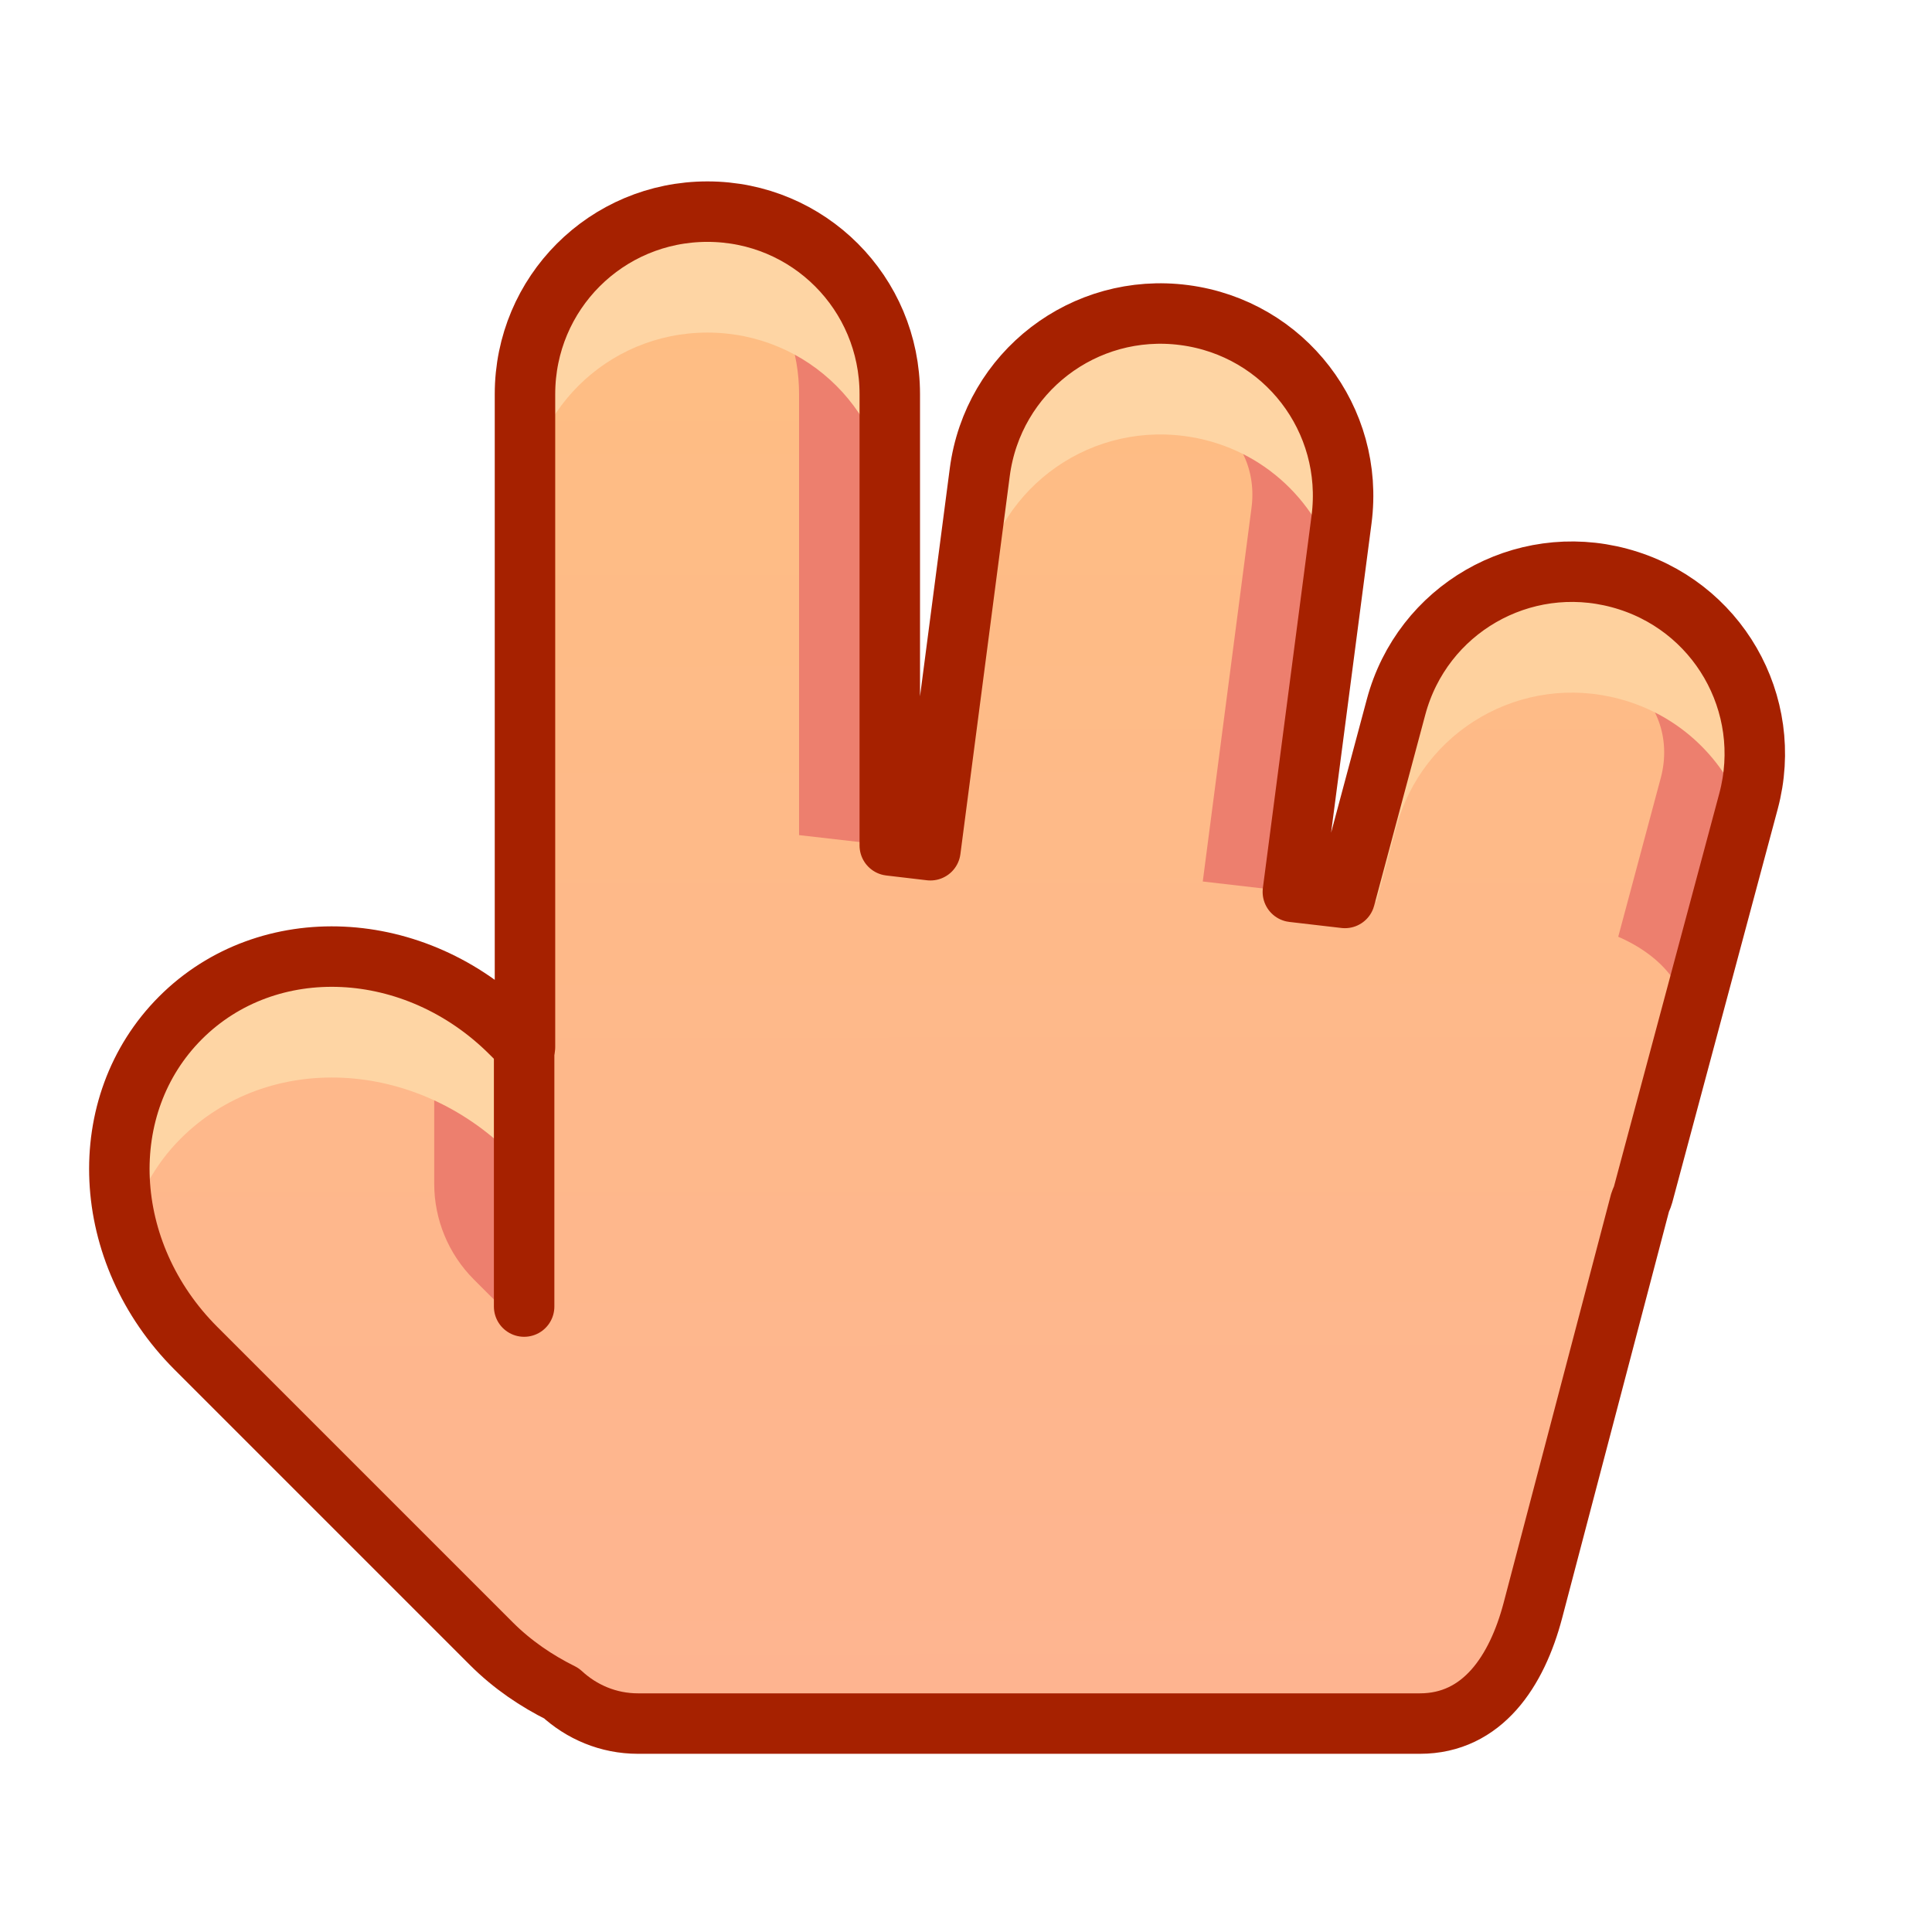 <?xml version="1.0" encoding="UTF-8" standalone="no"?>
<svg
   xmlns:dc="http://purl.org/dc/elements/1.1/"
   xmlns:cc="http://creativecommons.org/ns#"
   xmlns:rdf="http://www.w3.org/1999/02/22-rdf-syntax-ns#"
   xmlns:svg="http://www.w3.org/2000/svg"
   xmlns="http://www.w3.org/2000/svg"
   xmlns:xlink="http://www.w3.org/1999/xlink"
   xmlns:sodipodi="http://sodipodi.sourceforge.net/DTD/sodipodi-0.dtd"
   xmlns:inkscape="http://www.inkscape.org/namespaces/inkscape"
   sodipodi:docname="hand.svg"
   inkscape:version="1.0 (4035a4fb49, 2020-05-01)"
   id="svg5652"
   version="1.1"
   viewBox="0 0 8.467 8.467"
   height="32"
   width="32">
  <defs
     id="defs5646">
    <inkscape:path-effect
       hide_knots="false"
       only_selected="false"
       apply_with_radius="true"
       apply_no_radius="true"
       use_knot_distance="true"
       flexible="false"
       chamfer_steps="1"
       radius="0"
       mode="F"
       method="auto"
       unit="px"
       satellites_param="F,0,0,1,0,0,0,1 @ F,0,0,1,0,0,0,1 @ F,0,0,1,0,0,0,1 @ F,0,0,1,0,0,0,1 @ F,0,0,1,0,0.928,0,1 @ F,0,0,1,0,0,0,1 @ F,0,0,1,0,0,0,1 @ F,0,0,1,0,0,0,1 @ F,0,0,1,0,0,0,1 @ F,0,0,1,0,0,0,1"
       lpeversion="1"
       is_visible="true"
       id="path-effect1289"
       effect="fillet_chamfer" />
    <inkscape:path-effect
       hide_knots="false"
       only_selected="false"
       apply_with_radius="true"
       apply_no_radius="true"
       use_knot_distance="true"
       flexible="false"
       chamfer_steps="1"
       radius="0"
       mode="F"
       method="auto"
       unit="px"
       satellites_param="F,0,0,1,0,0,0,1 @ F,0,0,1,0,0,0,1 @ F,0,0,1,0,0,0,1 @ F,0,0,1,0,0,0,1 @ F,0,0,1,0,0,0,1 @ F,0,0,1,0,0,0,1 @ F,0,0,1,0,0,0,1 @ F,0,0,1,0,0,0,1 @ F,0,0,1,0,0,0,1 @ F,0,0,1,0,0,0,1 @ F,0,0,1,0,0,0,1 @ F,0,0,1,0,0,0,1 @ F,0,0,1,0,0,0,1 @ F,0,0,1,0,0,0,1 @ F,0,0,1,0,0,0,1 @ F,0,0,1,0,0,0,1 @ F,0,0,1,0,0,0,1 @ F,0,0,1,0,0,0,1 @ F,0,0,1,0,0,0,1 @ F,0,0,1,0,0,0,1 @ F,0,0,1,0,0,0,1 @ F,0,0,1,0,0,0,1 @ F,0,0,1,0,0,0,1 @ F,0,0,1,0,0,0,1 @ F,0,0,1,0,0,0,1 @ F,0,0,1,0,0,0,1 @ F,0,0,1,0,0,0,1 @ F,0,0,1,0,0,0,1 @ F,0,0,1,0,0,0,1 @ F,0,0,1,0,0,0,1"
       lpeversion="1"
       is_visible="true"
       id="path-effect1058"
       effect="fillet_chamfer" />
    <inkscape:path-effect
       effect="fillet_chamfer"
       id="path-effect1054"
       is_visible="true"
       lpeversion="1"
       satellites_param="F,0,0,1,0,0,0,1 @ F,0,0,1,0,0,0,1 @ F,0,0,1,0,0,0,1 @ F,0,0,1,0,0,0,1 @ F,0,0,1,0,0,0,1 @ F,0,0,1,0,0,0,1 @ F,0,0,1,0,0,0,1 @ F,0,0,1,0,0,0,1 @ F,0,0,1,0,0,0,1 @ F,0,0,1,0,0,0,1 @ F,0,0,1,0,0,0,1 @ F,0,0,1,0,0,0,1 @ F,0,0,1,0,0,0,1 @ F,0,0,1,0,0,0,1 @ F,0,0,1,0,0,0,1 @ F,0,0,1,0,0,0,1 @ F,0,0,1,0,0,0,1 @ F,0,0,1,0,0,0,1 @ F,0,0,1,0,0,0,1 @ F,0,0,1,0,0,0,1 @ F,0,0,1,0,0,0,1 @ F,0,0,1,0,0,0,1 @ F,0,0,1,0,0,0,1 @ F,0,0,1,0,0,0,1 @ F,0,0,1,0,0,0,1 @ F,0,0,1,0,0,0,1 @ F,0,0,1,0,0,0,1 @ F,0,0,1,0,0,0,1 @ F,0,0,1,0,0,0,1 @ F,0,0,1,0,0,0,1"
       unit="px"
       method="auto"
       mode="F"
       radius="0"
       chamfer_steps="1"
       flexible="false"
       use_knot_distance="true"
       apply_no_radius="true"
       apply_with_radius="true"
       only_selected="false"
       hide_knots="false" />
    <linearGradient
       inkscape:collect="always"
       id="linearGradient953">
      <stop
         style="stop-color:#000000;stop-opacity:0.1"
         offset="0"
         id="stop949" />
      <stop
         style="stop-color:#ffffff;stop-opacity:0"
         offset="1"
         id="stop951" />
    </linearGradient>
    <linearGradient
       id="linearGradient1236"
       inkscape:collect="always">
      <stop
         id="stop1232"
         offset="0"
         style="stop-color:#feb392;stop-opacity:1" />
      <stop
         id="stop1234"
         offset="1"
         style="stop-color:#febe82;stop-opacity:1" />
    </linearGradient>
    <linearGradient
       inkscape:collect="always"
       id="linearGradient1022">
      <stop
         style="stop-color:#f6ae85;stop-opacity:1"
         offset="0"
         id="stop1018" />
      <stop
         style="stop-color:#fec794;stop-opacity:1"
         offset="1"
         id="stop1020" />
    </linearGradient>
    <linearGradient
       id="linearGradient980"
       inkscape:collect="always">
      <stop
         id="stop976"
         offset="0"
         style="stop-color:#000000;stop-opacity:0.15" />
      <stop
         id="stop978"
         offset="1"
         style="stop-color:#ffffff;stop-opacity:0" />
    </linearGradient>
    <linearGradient
       id="linearGradient5272"
       inkscape:collect="always">
      <stop
         id="stop5268"
         offset="0"
         style="stop-color:#f37329;stop-opacity:1;" />
      <stop
         id="stop5270"
         offset="1"
         style="stop-color:#fb9145;stop-opacity:1" />
    </linearGradient>
    <linearGradient
       inkscape:collect="always"
       xlink:href="#linearGradient953"
       id="linearGradient1040"
       x1="17"
       y1="35"
       x2="17.496"
       y2="3"
       gradientUnits="userSpaceOnUse" />
    <linearGradient
       gradientTransform="matrix(0.265,0,0,0.265,9.591,288.533)"
       y2="3"
       x2="17.496"
       y1="29"
       x1="16.983"
       gradientUnits="userSpaceOnUse"
       id="linearGradient981"
       xlink:href="#linearGradient980"
       inkscape:collect="always" />
    <linearGradient
       y2="1.199"
       x2="5.171"
       y1="7.133"
       x1="5.266"
       gradientTransform="matrix(1.01,0,0,1.01,9.176,290.594)"
       gradientUnits="userSpaceOnUse"
       id="linearGradient983"
       xlink:href="#linearGradient5272"
       inkscape:collect="always" />
    <linearGradient
       y2="2.323"
       x2="-0.139"
       y1="7.285"
       x1="-1.765"
       gradientTransform="matrix(1.01,0,0,1.01,-198.999,211.836)"
       gradientUnits="userSpaceOnUse"
       id="linearGradient985"
       xlink:href="#linearGradient5272"
       inkscape:collect="always" />
    <linearGradient
       inkscape:collect="always"
       xlink:href="#linearGradient1236"
       id="linearGradient999"
       gradientUnits="userSpaceOnUse"
       gradientTransform="matrix(1.01,0,0,1.01,-0.95,281.836)"
       x1="5.197"
       y1="5.293"
       x2="5.171"
       y2="1.199" />
    <linearGradient
       inkscape:collect="always"
       xlink:href="#linearGradient1022"
       id="linearGradient1001"
       gradientUnits="userSpaceOnUse"
       gradientTransform="matrix(1.01,0,0,1.01,-199.966,198.482)"
       x1="-0.804"
       y1="6.672"
       x2="-0.139"
       y2="2.323" />
    <linearGradient
       inkscape:collect="always"
       xlink:href="#linearGradient1236"
       id="linearGradient1045"
       gradientUnits="userSpaceOnUse"
       gradientTransform="matrix(1.01,0,0,0.884,-10.998,283.692)"
       x1="5.197"
       y1="5.293"
       x2="5.171"
       y2="1.199" />
    <linearGradient
       inkscape:collect="always"
       xlink:href="#linearGradient1022"
       id="linearGradient1047"
       gradientUnits="userSpaceOnUse"
       gradientTransform="matrix(0.857,0,0,1.11,-208.196,191.773)"
       x1="-0.804"
       y1="6.672"
       x2="-0.139"
       y2="2.323" />
    <linearGradient
       inkscape:collect="always"
       xlink:href="#linearGradient1236"
       id="linearGradient1074"
       gradientUnits="userSpaceOnUse"
       gradientTransform="matrix(0.944,0,0,0.826,-0.208,291.597)"
       x1="5.197"
       y1="5.293"
       x2="5.171"
       y2="1.199" />
    <linearGradient
       inkscape:collect="always"
       xlink:href="#linearGradient1022"
       id="linearGradient1076"
       gradientUnits="userSpaceOnUse"
       gradientTransform="matrix(0.8,0,0,1.037,-206.168,205.061)"
       x1="-0.804"
       y1="6.672"
       x2="-0.139"
       y2="2.323" />
    <linearGradient
       gradientTransform="matrix(0.265,0,0,0.265,0,288.533)"
       gradientUnits="userSpaceOnUse"
       y2="3.127"
       x2="14.395"
       y1="31.189"
       x1="14.411"
       id="linearGradient1197"
       xlink:href="#linearGradient1236"
       inkscape:collect="always" />
  </defs>
  <sodipodi:namedview
     inkscape:lockguides="true"
     inkscape:snap-global="true"
     id="base"
     pagecolor="#ffffff"
     bordercolor="#666666"
     borderopacity="1.0"
     inkscape:pageopacity="0.0"
     inkscape:pageshadow="2"
     inkscape:zoom="11.313709"
     inkscape:cx="12.768637"
     inkscape:cy="22.202626"
     inkscape:document-units="px"
     inkscape:current-layer="layer1"
     inkscape:document-rotation="0"
     showgrid="true"
     units="px"
     inkscape:snap-grids="false"
     showguides="true"
     inkscape:guide-bbox="true"
     inkscape:snap-bbox="false"
     inkscape:snap-nodes="true"
     inkscape:bbox-nodes="true"
     inkscape:object-paths="true"
     inkscape:snap-intersection-paths="true"
     inkscape:snap-smooth-nodes="true"
     inkscape:object-nodes="true"
     inkscape:snap-to-guides="true"
     inkscape:snap-midpoints="false">
    <inkscape:grid
       type="xygrid"
       id="grid6215" />
    <sodipodi:guide
       inkscape:locked="true"
       position="6.35,7.673"
       orientation="0,1"
       id="guide6217" />
    <sodipodi:guide
       inkscape:locked="true"
       position="214.029,0.794"
       orientation="0,1"
       id="guide6219" />
    <sodipodi:guide
       inkscape:locked="true"
       position="7.673,6.879"
       orientation="1,0"
       id="guide6221" />
    <sodipodi:guide
       inkscape:locked="true"
       position="0.794,6.879"
       orientation="1,0"
       id="guide6223" />
  </sodipodi:namedview>
  <g
     style="display:none"
     inkscape:label="Layer 3"
     id="layer3"
     inkscape:groupmode="layer">
    <g
       id="g1048"
       style="display:inline"
       transform="translate(0,-288.533)">
      <rect
         ry="0.529"
         rx="0.529"
         y="289.46"
         x="11.857"
         height="4.15"
         width="1.758"
         id="rect933"
         style="display:inline;fill:#fb9145;fill-opacity:1;stroke:none;stroke-width:0.265;stroke-linecap:round;stroke-linejoin:round;stroke-opacity:1" />
      <rect
         style="display:inline;fill:#fb9145;fill-opacity:1;stroke:none;stroke-width:0.265;stroke-linecap:round;stroke-linejoin:round;stroke-opacity:1"
         id="rect935"
         width="1.758"
         height="3.11"
         x="15.374"
         y="290.5"
         rx="0.529"
         ry="0.529" />
      <rect
         ry="0.529"
         rx="0.529"
         y="289.809"
         x="13.616"
         height="3.801"
         width="1.758"
         id="rect937"
         style="display:inline;fill:#fb9145;fill-opacity:1;stroke:none;stroke-width:0.265;stroke-linecap:round;stroke-linejoin:round;stroke-opacity:1" />
      <rect
         transform="matrix(0.707,-0.707,0.707,0.707,0,0)"
         style="display:inline;fill:url(#linearGradient985);fill-opacity:1;stroke:none;stroke-width:0.265;stroke-linecap:round;stroke-linejoin:round;stroke-opacity:1"
         id="rect939"
         width="2.461"
         height="3.868"
         x="-200.793"
         y="214.438"
         rx="0.661"
         ry="0.661" />
      <path
         id="path941"
         style="display:inline;fill:#cc3b02;fill-opacity:1;stroke:none;stroke-width:0.265;stroke-linecap:round;stroke-linejoin:round;stroke-opacity:1"
         d="m 11.389,292.147 c -0.067,0 -0.134,0.013 -0.199,0.034 0.098,0.031 0.191,0.083 0.269,0.161 l 5.27e-4,1.176 h 0.398 l -5.27e-4,-1.176 c -0.13,-0.129 -0.299,-0.194 -0.468,-0.194 z"
         sodipodi:nodetypes="scccccs" />
      <path
         id="path943"
         style="display:inline;fill:#ffc27d;fill-opacity:1;stroke:none;stroke-width:0.265;stroke-linecap:round;stroke-linejoin:round;stroke-opacity:1"
         d="m 11.389,292.147 c -0.169,0 -0.339,0.065 -0.469,0.195 l -0.803,0.803 c -0.199,0.199 -0.244,0.492 -0.138,0.734 0.032,-0.074 0.077,-0.143 0.138,-0.204 l 0.803,-0.803 c 0.26,-0.26 0.678,-0.26 0.937,0 l 1.798,1.798 c 0.06,0.06 0.105,0.13 0.138,0.203 0.107,-0.243 0.061,-0.534 -0.138,-0.734 l -1.798,-1.798 c -0.13,-0.13 -0.299,-0.195 -0.469,-0.195 z" />
      <path
         id="path945"
         style="display:inline;fill:#cc3b02;fill-opacity:1;stroke:none;stroke-width:0.265;stroke-linecap:round;stroke-linejoin:round;stroke-opacity:1"
         d="m 12.688,289.46 c 0.294,0 0.53,0.236 0.53,0.53 v 1.736 H 13.616 v -1.736 c 0,-0.294 -0.236,-0.53 -0.53,-0.53 z"
         sodipodi:nodetypes="csccssc" />
      <path
         id="path947"
         style="display:inline;fill:#cc3b02;fill-opacity:1;stroke:none;stroke-width:0.265;stroke-linecap:round;stroke-linejoin:round;stroke-opacity:1"
         d="m 16.204,290.5 c 0.294,0 0.53,0.236 0.53,0.53 v 3.09 c 0,0.294 -0.236,0.53 -0.53,0.53 H 16.602 c 0.294,0 0.53,-0.236 0.53,-0.53 v -3.09 c 0,-0.294 -0.236,-0.53 -0.53,-0.53 z" />
      <rect
         ry="0.529"
         rx="0.529"
         y="291.805"
         x="11.857"
         height="4.269"
         width="5.274"
         id="rect949"
         style="display:inline;fill:url(#linearGradient983);fill-opacity:1;stroke:none;stroke-width:0.265;stroke-linecap:round;stroke-linejoin:round;stroke-opacity:1" />
      <path
         id="path951"
         style="display:inline;fill:#ffc27d;fill-opacity:1;stroke:none;stroke-width:0.265;stroke-linecap:round;stroke-linejoin:round;stroke-opacity:1"
         d="m 12.387,289.46 c -0.294,0 -0.53,0.236 -0.53,0.53 v 0.53 c 0,-0.294 0.236,-0.53 0.53,-0.53 h 0.698 c 0.294,0 0.53,0.236 0.53,0.53 v -0.53 c 0,-0.294 -0.236,-0.53 -0.53,-0.53 z" />
      <path
         id="path953"
         style="fill:#cc3b02;fill-opacity:1;stroke:none;stroke-width:0.265px;stroke-linecap:butt;stroke-linejoin:miter;stroke-opacity:1"
         d="m 16.734,292.766 v 3.289 c 0.229,-0.059 0.398,-0.264 0.398,-0.511 v -2.778 z" />
      <path
         id="path955"
         style="display:inline;fill:#cc3b02;fill-opacity:1;stroke:none;stroke-width:0.265;stroke-linecap:round;stroke-linejoin:round;stroke-opacity:1"
         d="m 16.204,290.5 c 0.294,0 0.53,0.236 0.53,0.53 v 1.736 h 0.398 v -1.736 c 0,-0.294 -0.236,-0.53 -0.53,-0.53 z"
         sodipodi:nodetypes="csccssc" />
      <path
         id="path957"
         style="display:inline;fill:#ffc27d;fill-opacity:1;stroke:none;stroke-width:0.265;stroke-linecap:round;stroke-linejoin:round;stroke-opacity:1"
         d="m 15.904,290.5 c -0.294,0 -0.53,0.236 -0.53,0.53 v 0.53 c 0,-0.294 0.236,-0.53 0.53,-0.53 h 0.697 c 0.294,0 0.53,0.236 0.53,0.53 v -0.53 c 0,-0.294 -0.236,-0.53 -0.53,-0.53 z" />
      <path
         sodipodi:nodetypes="csccssc"
         d="m 14.446,289.809 c 0.294,0 0.53,0.236 0.53,0.53 v 1.581 h 0.398 v -1.581 c 0,-0.294 -0.236,-0.53 -0.53,-0.53 z"
         style="display:inline;fill:#cc3b02;fill-opacity:1;stroke:none;stroke-width:0.265;stroke-linecap:round;stroke-linejoin:round;stroke-opacity:1"
         id="path959" />
      <path
         id="path961"
         style="display:inline;fill:#ffc27d;fill-opacity:1;stroke:none;stroke-width:0.265;stroke-linecap:round;stroke-linejoin:round;stroke-opacity:1"
         d="m 14.146,289.809 c -0.294,0 -0.53,0.236 -0.53,0.53 v 0.53 c 0,-0.294 0.236,-0.53 0.53,-0.53 h 0.698 c 0.294,0 0.53,0.236 0.53,0.53 v -0.53 c 0,-0.294 -0.236,-0.53 -0.53,-0.53 z" />
      <path
         id="path963"
         style="display:inline;fill:none;fill-opacity:1;stroke:#a62100;stroke-width:0.265;stroke-linecap:round;stroke-linejoin:round;stroke-opacity:1"
         d="m 12.387,289.46 c -0.294,0 -0.53,0.236 -0.53,0.53 v 2.346 0.005 c -0.26,-0.259 -0.678,-0.259 -0.937,5.2e-4 l -0.803,0.804 c -0.26,0.26 -0.26,0.678 0,0.937 l 1.798,1.798 c 0.13,0.13 0.301,0.195 0.471,0.195 7.04e-4,0 0.001,0 0.002,0 h 4.214 c 0.294,0 0.53,-0.236 0.53,-0.53 v -3.209 -1.305 c 0,-0.294 -0.236,-0.53 -0.53,-0.53 h -0.697 c -0.294,0 -0.53,0.236 -0.53,0.53 v -0.691 c 0,-0.294 -0.236,-0.53 -0.53,-0.53 h -0.698 c -0.294,0 -0.53,0.236 -0.53,0.53 V 289.99 c 0,-0.294 -0.236,-0.53 -0.53,-0.53 z" />
      <path
         id="path965"
         d="m 11.46,293.517 c 0,0.27 0.397,0.398 0.397,0.398 l 3.02e-4,-0.398 z"
         style="display:inline;fill:#cc3b02;fill-opacity:1;stroke:none;stroke-width:0.265px;stroke-linecap:butt;stroke-linejoin:miter;stroke-opacity:1" />
      <path
         sodipodi:nodetypes="cc"
         id="path967"
         d="m 11.857,292.408 v 1.373"
         style="display:inline;fill:#cc3b02;fill-opacity:1;stroke:#a62100;stroke-width:0.265;stroke-linecap:round;stroke-linejoin:miter;stroke-miterlimit:4;stroke-dasharray:none;stroke-opacity:1" />
      <path
         id="path969"
         d="m 14.976,291.92 c 0,0.27 0.397,0.397 0.397,0.397 l 3.02e-4,-0.397 z"
         style="display:inline;fill:#cc3b02;fill-opacity:1;stroke:none;stroke-width:0.265px;stroke-linecap:butt;stroke-linejoin:miter;stroke-opacity:1" />
      <path
         style="display:inline;fill:none;fill-opacity:1;stroke:#a62100;stroke-width:0.265;stroke-linecap:round;stroke-linejoin:miter;stroke-miterlimit:4;stroke-dasharray:none;stroke-opacity:1"
         d="m 15.374,290.869 -4.09e-4,1.315"
         id="path971"
         sodipodi:nodetypes="cc" />
      <path
         style="display:inline;fill:#cc3b02;fill-opacity:1;stroke:none;stroke-width:0.265px;stroke-linecap:butt;stroke-linejoin:miter;stroke-opacity:1"
         d="m 13.218,291.72 c 0,0.27 0.397,0.398 0.397,0.398 l 3.01e-4,-0.398 z"
         id="path973" />
      <path
         sodipodi:nodetypes="cc"
         id="path975"
         d="m 13.616,290.325 -2.63e-4,1.659"
         style="display:inline;fill:none;fill-opacity:1;stroke:#a62100;stroke-width:0.265;stroke-linecap:round;stroke-linejoin:miter;stroke-miterlimit:4;stroke-dasharray:none;stroke-opacity:1" />
      <path
         style="display:inline;fill:#cc3b02;fill-opacity:1;stroke:#a62100;stroke-width:0.265;stroke-linecap:round;stroke-linejoin:miter;stroke-miterlimit:4;stroke-dasharray:none;stroke-opacity:1"
         d="m 11.857,290.722 v 1.373"
         id="path977"
         sodipodi:nodetypes="cc" />
      <path
         id="path979"
         style="display:inline;fill:url(#linearGradient981);fill-opacity:1;stroke:none;stroke-width:0.265;stroke-linecap:round;stroke-linejoin:round;stroke-opacity:1"
         d="m 12.387,289.46 c -0.293,0 -0.529,0.236 -0.529,0.529 v 2.346 0.007 l -10e-4,-10e-4 c -0.259,-0.259 -0.676,-0.259 -0.935,0 l -0.805,0.805 c -0.259,0.259 -0.259,0.677 0,0.936 l 1.799,1.799 c 0.131,0.131 0.302,0.195 0.473,0.194 h 4.214 c 0.293,0 0.529,-0.236 0.529,-0.529 v -3.211 -1.305 c 0,-0.293 -0.236,-0.529 -0.529,-0.529 h -0.7 c -0.293,0 -0.529,0.236 -0.529,0.529 v -0.691 c 0,-0.293 -0.236,-0.529 -0.529,-0.529 h -0.7 c -0.293,0 -0.529,0.236 -0.529,0.529 v -0.349 c 0,-0.293 -0.236,-0.529 -0.529,-0.529 z" />
    </g>
    <path
       d="m 8.903,-9.124 h 2.393 v 2.393 H 8.903 Z"
       style="display:inline;opacity:1;fill:#ffd887;fill-opacity:1;stroke:none;stroke-width:0.265;stroke-linecap:round;stroke-linejoin:round"
       id="path1040" />
    <path
       id="path1042"
       style="display:inline;opacity:1;fill:#fe9ab8;fill-opacity:1;stroke:none;stroke-width:0.265;stroke-linecap:round;stroke-linejoin:round"
       d="m 61.622,-9.124 h 2.393 v 2.393 h -2.393 z" />
    <g
       style="display:inline;stroke-width:13.404"
       id="g1209"
       transform="matrix(0.075,0,0,0.075,38.134,-4.808)">
      <path
         id="path1185"
         d="m -391.817,-57.861 h 32.072 v 32.072 h -32.072 z"
         style="opacity:1;fill:#ffd887;fill-opacity:1;stroke:none;stroke-width:3.547;stroke-linecap:round;stroke-linejoin:round" />
      <path
         id="path1187"
         d="m -327.575,-57.861 h 32.072 v 32.072 h -32.072 z"
         style="opacity:1;fill:#fed28b;fill-opacity:1;stroke:none;stroke-width:3.547;stroke-linecap:round;stroke-linejoin:round" />
      <path
         id="path1189"
         d="m -263.333,-57.861 h 32.072 v 32.072 h -32.072 z"
         style="opacity:1;fill:#fecc8f;fill-opacity:1;stroke:none;stroke-width:3.547;stroke-linecap:round;stroke-linejoin:round" />
      <path
         id="path1191"
         d="m -199.092,-57.861 h 32.073 v 32.072 h -32.073 z"
         style="opacity:1;fill:#fec794;fill-opacity:1;stroke:none;stroke-width:3.547;stroke-linecap:round;stroke-linejoin:round" />
      <path
         id="path1193"
         d="m -134.85,-57.861 h 32.073 v 32.072 h -32.073 z"
         style="opacity:1;fill:#fec198;fill-opacity:1;stroke:none;stroke-width:3.547;stroke-linecap:round;stroke-linejoin:round" />
      <path
         id="path1195"
         d="m -70.608,-57.861 h 32.072 v 32.072 h -32.072 z"
         style="opacity:1;fill:#febb9d;fill-opacity:1;stroke:none;stroke-width:3.547;stroke-linecap:round;stroke-linejoin:round" />
      <path
         id="path1197"
         d="M -6.366,-57.861 H 25.706 v 32.072 H -6.366 Z"
         style="opacity:1;fill:#feb6a1;fill-opacity:1;stroke:none;stroke-width:3.547;stroke-linecap:round;stroke-linejoin:round" />
      <path
         id="path1199"
         d="m 57.876,-57.861 h 32.072 v 32.072 H 57.876 Z"
         style="opacity:1;fill:#feb0a6;fill-opacity:1;stroke:none;stroke-width:3.547;stroke-linecap:round;stroke-linejoin:round" />
      <path
         id="path1201"
         d="m 122.118,-57.861 h 32.072 v 32.072 h -32.072 z"
         style="opacity:1;fill:#feaaaa;fill-opacity:1;stroke:none;stroke-width:3.547;stroke-linecap:round;stroke-linejoin:round" />
      <path
         id="path1203"
         d="m 186.36,-57.861 h 32.072 v 32.072 H 186.36 Z"
         style="opacity:1;fill:#fea5af;fill-opacity:1;stroke:none;stroke-width:3.547;stroke-linecap:round;stroke-linejoin:round" />
      <path
         id="path1205"
         d="m 250.602,-57.861 h 32.072 v 32.072 h -32.072 z"
         style="opacity:1;fill:#fe9fb3;fill-opacity:1;stroke:none;stroke-width:3.547;stroke-linecap:round;stroke-linejoin:round" />
      <path
         id="path1207"
         d="m 314.844,-57.861 h 32.072 v 32.072 h -32.072 z"
         style="opacity:1;fill:#fe9ab8;fill-opacity:1;stroke:none;stroke-width:3.547;stroke-linecap:round;stroke-linejoin:round" />
    </g>
    <path
       id="path1226"
       style="display:inline;opacity:1;fill:#ffd887;fill-opacity:1;stroke:none;stroke-width:0.265;stroke-linecap:round;stroke-linejoin:round"
       d="m 8.903,-4.726 h 2.393 v 2.393 H 8.903 Z" />
    <path
       d="m 61.622,-4.726 h 2.393 v 2.393 h -2.393 z"
       style="display:inline;opacity:1;fill:#de3e80;fill-opacity:1;stroke:none;stroke-width:0.265;stroke-linecap:round;stroke-linejoin:round"
       id="path1228" />
    <g
       style="display:inline;stroke-width:13.404"
       id="g1425"
       transform="matrix(0.075,0,0,0.075,38.134,-4.808)">
      <path
         id="path1401"
         d="m 314.844,1.104 h 32.072 V 33.176 h -32.072 z"
         style="opacity:1;fill:#de3e80;fill-opacity:1;stroke:none;stroke-width:3.547;stroke-linecap:round;stroke-linejoin:round" />
      <path
         id="path1403"
         d="m 250.602,1.104 h 32.072 V 33.176 h -32.072 z"
         style="opacity:1;fill:#e14c80;fill-opacity:1;stroke:none;stroke-width:3.547;stroke-linecap:round;stroke-linejoin:round" />
      <path
         id="path1405"
         d="m 186.36,1.104 h 32.072 V 33.176 H 186.36 Z"
         style="opacity:1;fill:#e45a81;fill-opacity:1;stroke:none;stroke-width:3.547;stroke-linecap:round;stroke-linejoin:round" />
      <path
         id="path1407"
         d="M 122.118,1.104 H 154.19 V 33.176 h -32.072 z"
         style="opacity:1;fill:#e76881;fill-opacity:1;stroke:none;stroke-width:3.547;stroke-linecap:round;stroke-linejoin:round" />
      <path
         id="path1409"
         d="M 57.876,1.104 H 89.948 V 33.176 H 57.876 Z"
         style="opacity:1;fill:#ea7682;fill-opacity:1;stroke:none;stroke-width:3.547;stroke-linecap:round;stroke-linejoin:round" />
      <path
         id="path1411"
         d="M -6.366,1.104 H 25.706 V 33.176 H -6.366 Z"
         style="opacity:1;fill:#ed8483;fill-opacity:1;stroke:none;stroke-width:3.547;stroke-linecap:round;stroke-linejoin:round" />
      <path
         id="path1413"
         d="m -70.608,1.104 h 32.072 V 33.176 h -32.072 z"
         style="opacity:1;fill:#f09283;fill-opacity:1;stroke:none;stroke-width:3.547;stroke-linecap:round;stroke-linejoin:round" />
      <path
         id="path1415"
         d="m -134.85,1.104 h 32.073 V 33.176 h -32.073 z"
         style="opacity:1;fill:#f3a084;fill-opacity:1;stroke:none;stroke-width:3.547;stroke-linecap:round;stroke-linejoin:round" />
      <path
         id="path1417"
         d="m -199.092,1.104 h 32.073 V 33.176 h -32.073 z"
         style="opacity:1;fill:#f6ae85;fill-opacity:1;stroke:none;stroke-width:3.547;stroke-linecap:round;stroke-linejoin:round" />
      <path
         id="path1419"
         d="m -263.333,1.104 h 32.072 V 33.176 h -32.072 z"
         style="opacity:1;fill:#f9bc85;fill-opacity:1;stroke:none;stroke-width:3.547;stroke-linecap:round;stroke-linejoin:round" />
      <path
         id="path1421"
         d="m -327.575,1.104 h 32.072 V 33.176 h -32.072 z"
         style="opacity:1;fill:#fcca86;fill-opacity:1;stroke:none;stroke-width:3.547;stroke-linecap:round;stroke-linejoin:round" />
      <path
         id="path1423"
         d="m -391.817,1.104 h 32.072 V 33.176 h -32.072 z"
         style="opacity:1;fill:#ffd887;fill-opacity:1;stroke:none;stroke-width:3.547;stroke-linecap:round;stroke-linejoin:round" />
    </g>
    <path
       d="m 61.622,275.304 h 2.393 v 2.393 h -2.393 z"
       style="display:inline;opacity:1;fill:#fe9ab8;fill-opacity:1;stroke:none;stroke-width:0.265;stroke-linecap:round;stroke-linejoin:round"
       id="path1076"
       transform="translate(0,-288.533)" />
    <path
       id="path1078"
       style="display:inline;opacity:1;fill:#ffc27d;fill-opacity:1;stroke:none;stroke-width:0.265;stroke-linecap:round;stroke-linejoin:round"
       d="m 8.903,275.304 h 2.393 v 2.393 H 8.903 Z"
       transform="translate(0,-288.533)" />
    <g
       id="g1208"
       style="display:inline"
       transform="translate(0,-288.533)">
      <path
         style="display:inline;opacity:1;fill:#ffc27d;fill-opacity:1;stroke:none;stroke-width:0.265;stroke-linecap:round;stroke-linejoin:round"
         d="M 8.903,275.304 H 11.296 v 0.001 c 0,0.036 0,2.392 0,2.392 v 0 H 8.903 v -10e-4 c 0,-0.036 0,-2.392 0,-2.392"
         id="path1184" />
      <path
         style="display:inline;opacity:1;fill:#febe82;fill-opacity:1;stroke:none;stroke-width:0.265;stroke-linecap:round;stroke-linejoin:round"
         d="m 13.696,275.304 h 2.393 v 0.001 c 0,0.033 0,2.392 0,2.392 v 0 c -0.003,0 -2.393,0 -2.393,0 v -10e-4 c 0,-0.033 0,-2.392 0,-2.392"
         id="path1186" />
      <path
         style="display:inline;opacity:1;fill:#feba87;fill-opacity:1;stroke:none;stroke-width:0.265;stroke-linecap:round;stroke-linejoin:round"
         d="m 18.488,275.304 h 2.393 v 0.001 c 0,0.03 0,2.392 0,2.392 h -10e-5 c -0.007,0 -2.393,0 -2.393,0 v -10e-4 c 0,-0.03 0,-2.392 0,-2.392"
         id="path1188" />
      <path
         style="display:inline;opacity:1;fill:#feb78d;fill-opacity:1;stroke:none;stroke-width:0.265;stroke-linecap:round;stroke-linejoin:round"
         d="m 23.281,275.304 h 2.393 v 0 c 0,0.027 0,2.393 0,2.393 h -2e-4 c -0.01,0 -2.393,0 -2.393,0 v 0 c 0,-0.027 0,-2.393 0,-2.393"
         id="path1190" />
      <path
         style="display:inline;opacity:1;fill:#feb392;fill-opacity:1;stroke:none;stroke-width:0.265;stroke-linecap:round;stroke-linejoin:round"
         d="m 28.074,275.304 h 2.393 v 0 c 0,0.024 0,2.393 0,2.393 h -2e-4 c -0.013,0 -2.393,0 -2.393,0 v 0 c 0,-0.024 0,-2.393 0,-2.393"
         id="path1192" />
      <path
         style="display:inline;opacity:1;fill:#feaf97;fill-opacity:1;stroke:none;stroke-width:0.265;stroke-linecap:round;stroke-linejoin:round"
         d="m 32.866,275.304 h 2.393 v 0 c 0,0.02 0,2.393 0,2.393 h -2e-4 c -0.017,0 -2.392,0 -2.392,0 v 0 c 0,-0.02 0,-2.393 0,-2.393"
         id="path1194" />
      <path
         style="display:inline;opacity:1;fill:#feac9d;fill-opacity:1;stroke:none;stroke-width:0.265;stroke-linecap:round;stroke-linejoin:round"
         d="m 37.659,275.304 h 2.393 v 0 c 0,0.017 0,2.393 0,2.393 h -2e-4 c -0.02,0 -2.392,0 -2.392,0 v 0 c 0,-0.017 0,-2.393 0,-2.393"
         id="path1196" />
      <path
         style="display:inline;opacity:1;fill:#fea8a2;fill-opacity:1;stroke:none;stroke-width:0.265;stroke-linecap:round;stroke-linejoin:round"
         d="m 42.452,275.304 h 2.393 v 0 c 0,0.014 0,2.393 0,2.393 h -3e-4 c -0.023,0 -2.392,0 -2.392,0 v 0 c 0,-0.014 0,-2.393 0,-2.393"
         id="path1198" />
      <path
         style="display:inline;opacity:1;fill:#fea4a7;fill-opacity:1;stroke:none;stroke-width:0.265;stroke-linecap:round;stroke-linejoin:round"
         d="m 47.244,275.304 h 2.393 v 0 c 0,0.01 0,2.393 0,2.393 h -3e-4 c -0.027,0 -2.392,0 -2.392,0 v 0 c 0,-0.01 0,-2.393 0,-2.393"
         id="path1200" />
      <path
         style="display:inline;opacity:1;fill:#fea1ad;fill-opacity:1;stroke:none;stroke-width:0.265;stroke-linecap:round;stroke-linejoin:round"
         d="m 52.037,275.304 h 2.393 v 0 c 0,0.007 0,2.393 0,2.393 h -4e-4 c -0.03,0 -2.392,0 -2.392,0 v 0 c 0,-0.007 0,-2.393 0,-2.393"
         id="path1202" />
      <path
         style="display:inline;opacity:1;fill:#fe9db2;fill-opacity:1;stroke:none;stroke-width:0.265;stroke-linecap:round;stroke-linejoin:round"
         d="m 56.829,275.304 h 2.393 v 0 c 0,0.004 0,2.393 0,2.393 h -4e-4 c -0.034,0 -2.392,0 -2.392,0 v 0 c 0,-0.004 0,-2.393 0,-2.393"
         id="path1204" />
      <path
         style="display:inline;opacity:1;fill:#fe9ab8;fill-opacity:1;stroke:none;stroke-width:0.265;stroke-linecap:round;stroke-linejoin:round"
         d="m 61.622,275.304 h 2.393 v 0 2.393 h -5e-4 c -0.037,0 -2.392,0 -2.392,0 v 0 z"
         id="path1206" />
    </g>
    <rect
       style="display:inline;fill:#febe82;fill-opacity:1;stroke:none;stroke-width:0.265;stroke-linecap:round;stroke-linejoin:round;stroke-opacity:1"
       id="rect952"
       width="1.758"
       height="4.15"
       x="1.731"
       y="280.702"
       rx="0.529"
       ry="0.529"
       transform="translate(0,-288.533)" />
    <rect
       ry="0.529"
       rx="0.529"
       y="281.742"
       x="5.247"
       height="3.11"
       width="1.758"
       id="rect954"
       style="display:inline;fill:#febe82;fill-opacity:1;stroke:none;stroke-width:0.265;stroke-linecap:round;stroke-linejoin:round;stroke-opacity:1"
       transform="translate(0,-288.533)" />
    <rect
       style="display:inline;fill:#febe82;fill-opacity:1;stroke:none;stroke-width:0.265;stroke-linecap:round;stroke-linejoin:round;stroke-opacity:1"
       id="rect956"
       width="1.758"
       height="3.801"
       x="3.489"
       y="281.051"
       rx="0.529"
       ry="0.529"
       transform="translate(0,-288.533)" />
    <rect
       ry="0.661"
       rx="0.661"
       y="201.085"
       x="-201.761"
       height="3.868"
       width="2.461"
       id="rect958"
       style="display:inline;fill:url(#linearGradient1001);fill-opacity:1;stroke:none;stroke-width:0.265;stroke-linecap:round;stroke-linejoin:round;stroke-opacity:1"
       transform="matrix(0.707,-0.707,0.707,0.707,0,-288.533)" />
    <path
       sodipodi:nodetypes="scccccs"
       d="m 1.263,283.389 c -0.067,0 -0.134,0.013 -0.199,0.034 0.098,0.031 0.191,0.083 0.269,0.161 l 5.276e-4,1.176 h 0.398 l -5.276e-4,-1.176 c -0.13,-0.129 -0.299,-0.194 -0.468,-0.194 z"
       style="display:inline;fill:#ed7f6e;fill-opacity:1;stroke:none;stroke-width:0.265;stroke-linecap:round;stroke-linejoin:round;stroke-opacity:1"
       id="path960"
       transform="translate(0,-288.533)" />
    <path
       d="m 1.262,283.389 c -0.169,0 -0.339,0.065 -0.469,0.195 l -0.803,0.803 c -0.199,0.199 -0.244,0.492 -0.138,0.734 0.032,-0.074 0.077,-0.143 0.138,-0.204 l 0.803,-0.803 c 0.26,-0.26 0.678,-0.26 0.937,0 l 1.798,1.798 c 0.06,0.06 0.105,0.13 0.138,0.203 0.107,-0.243 0.061,-0.534 -0.138,-0.734 l -1.798,-1.798 c -0.13,-0.13 -0.299,-0.195 -0.469,-0.195 z"
       style="display:inline;fill:#fed5a4;fill-opacity:1;stroke:none;stroke-width:0.265;stroke-linecap:round;stroke-linejoin:round;stroke-opacity:1"
       id="path962"
       transform="translate(0,-288.533)" />
    <path
       sodipodi:nodetypes="csccssc"
       d="m 2.561,280.702 c 0.294,0 0.53,0.236 0.53,0.53 v 1.736 h 0.398 v -1.736 c 0,-0.294 -0.236,-0.53 -0.53,-0.53 z"
       style="display:inline;fill:#ed7f6e;fill-opacity:1;stroke:none;stroke-width:0.265;stroke-linecap:round;stroke-linejoin:round;stroke-opacity:1"
       id="path964"
       transform="translate(0,-288.533)" />
    <path
       d="m 6.077,281.742 c 0.294,0 0.53,0.236 0.53,0.53 v 3.09 c 0,0.294 -0.236,0.53 -0.53,0.53 h 0.398 c 0.294,0 0.53,-0.236 0.53,-0.53 v -3.09 c 0,-0.294 -0.236,-0.53 -0.53,-0.53 z"
       style="display:inline;fill:#ed7f6e;fill-opacity:1;stroke:none;stroke-width:0.265;stroke-linecap:round;stroke-linejoin:round;stroke-opacity:1"
       id="path966"
       transform="translate(0,-288.533)" />
    <rect
       style="display:inline;fill:url(#linearGradient999);fill-opacity:1;stroke:none;stroke-width:0.265;stroke-linecap:round;stroke-linejoin:round;stroke-opacity:1"
       id="rect968"
       width="5.274"
       height="4.269"
       x="1.731"
       y="283.047"
       rx="0.529"
       ry="0.529"
       transform="translate(0,-288.533)" />
    <path
       d="m 2.261,280.702 c -0.294,0 -0.53,0.236 -0.53,0.53 v 0.53 c 0,-0.294 0.236,-0.53 0.53,-0.53 h 0.698 c 0.294,0 0.53,0.236 0.53,0.53 v -0.53 c 0,-0.294 -0.236,-0.53 -0.53,-0.53 z"
       style="display:inline;fill:#fed5a4;fill-opacity:1;stroke:none;stroke-width:0.265;stroke-linecap:round;stroke-linejoin:round;stroke-opacity:1"
       id="path970"
       transform="translate(0,-288.533)" />
    <path
       d="m 6.608,284.008 v 3.289 c 0.229,-0.059 0.398,-0.264 0.398,-0.511 v -2.778 z"
       style="display:inline;fill:#ed7f6e;fill-opacity:1;stroke:none;stroke-width:0.265px;stroke-linecap:butt;stroke-linejoin:miter;stroke-opacity:1"
       id="path972"
       transform="translate(0,-288.533)" />
    <path
       sodipodi:nodetypes="csccssc"
       d="m 6.077,281.742 c 0.294,0 0.53,0.236 0.53,0.53 v 1.736 h 0.398 v -1.736 c 0,-0.294 -0.236,-0.53 -0.53,-0.53 z"
       style="display:inline;fill:#ed7f6e;fill-opacity:1;stroke:none;stroke-width:0.265;stroke-linecap:round;stroke-linejoin:round;stroke-opacity:1"
       id="path974"
       transform="translate(0,-288.533)" />
    <path
       d="m 5.778,281.742 c -0.294,0 -0.53,0.236 -0.53,0.53 v 0.53 c 0,-0.294 0.236,-0.53 0.53,-0.53 h 0.697 c 0.294,0 0.53,0.236 0.53,0.53 v -0.53 c 0,-0.294 -0.236,-0.53 -0.53,-0.53 z"
       style="display:inline;fill:#fed5a4;fill-opacity:1;stroke:none;stroke-width:0.265;stroke-linecap:round;stroke-linejoin:round;stroke-opacity:1"
       id="path976"
       transform="translate(0,-288.533)" />
    <path
       id="path978"
       style="display:inline;fill:#ed7f6e;fill-opacity:1;stroke:none;stroke-width:0.265;stroke-linecap:round;stroke-linejoin:round;stroke-opacity:1"
       d="m 4.319,281.051 c 0.294,0 0.53,0.236 0.53,0.53 v 1.581 h 0.398 v -1.581 c 0,-0.294 -0.236,-0.53 -0.53,-0.53 z"
       sodipodi:nodetypes="csccssc"
       transform="translate(0,-288.533)" />
    <path
       d="m 4.019,281.051 c -0.294,0 -0.53,0.236 -0.53,0.53 v 0.53 c 0,-0.294 0.236,-0.53 0.53,-0.53 h 0.698 c 0.294,0 0.53,0.236 0.53,0.53 v -0.53 c 0,-0.294 -0.236,-0.53 -0.53,-0.53 z"
       style="display:inline;fill:#fed5a4;fill-opacity:1;stroke:none;stroke-width:0.265;stroke-linecap:round;stroke-linejoin:round;stroke-opacity:1"
       id="path980"
       transform="translate(0,-288.533)" />
    <path
       d="m 2.261,280.702 c -0.294,0 -0.53,0.236 -0.53,0.53 v 2.346 0.005 c -0.26,-0.259 -0.678,-0.259 -0.937,5.2e-4 l -0.803,0.804 c -0.26,0.26 -0.26,0.678 0,0.937 l 1.798,1.798 c 0.13,0.13 0.301,0.195 0.471,0.195 7.048e-4,0 0.001,0 0.002,0 h 4.214 c 0.294,0 0.53,-0.236 0.53,-0.53 v -3.209 -1.305 c 0,-0.294 -0.236,-0.53 -0.53,-0.53 H 5.778 c -0.294,0 -0.53,0.236 -0.53,0.53 v -0.691 c 0,-0.294 -0.236,-0.53 -0.53,-0.53 H 4.019 c -0.294,0 -0.53,0.236 -0.53,0.53 v -0.349 c 0,-0.294 -0.236,-0.53 -0.53,-0.53 z"
       style="display:inline;fill:none;fill-opacity:1;stroke:#a62100;stroke-width:0.265;stroke-linecap:round;stroke-linejoin:round;stroke-opacity:1"
       id="path982"
       transform="translate(0,-288.533)" />
    <path
       style="display:inline;fill:#ed7f6e;fill-opacity:1;stroke:none;stroke-width:0.265px;stroke-linecap:butt;stroke-linejoin:miter;stroke-opacity:1"
       d="m 1.334,284.759 c 0,0.27 0.397,0.398 0.397,0.398 l 3.017e-4,-0.398 z"
       id="path984"
       transform="translate(0,-288.533)" />
    <path
       style="display:inline;fill:#ed7f6e;fill-opacity:1;stroke:#a62100;stroke-width:0.265;stroke-linecap:round;stroke-linejoin:miter;stroke-miterlimit:4;stroke-dasharray:none;stroke-opacity:1"
       d="m 1.731,283.65 v 1.373"
       id="path986"
       sodipodi:nodetypes="cc"
       transform="translate(0,-288.533)" />
    <path
       style="display:inline;fill:#ed7f6e;fill-opacity:1;stroke:none;stroke-width:0.265px;stroke-linecap:butt;stroke-linejoin:miter;stroke-opacity:1"
       d="m 4.85,283.162 c 0,0.27 0.397,0.397 0.397,0.397 l 3.016e-4,-0.397 z"
       id="path989"
       transform="translate(0,-288.533)" />
    <path
       sodipodi:nodetypes="cc"
       id="path991"
       d="m 5.247,282.111 -4.098e-4,1.315"
       style="display:inline;fill:none;fill-opacity:1;stroke:#a62100;stroke-width:0.265;stroke-linecap:round;stroke-linejoin:miter;stroke-miterlimit:4;stroke-dasharray:none;stroke-opacity:1"
       transform="translate(0,-288.533)" />
    <path
       id="path993"
       d="m 3.091,282.962 c 0,0.27 0.397,0.398 0.397,0.398 l 3.016e-4,-0.398 z"
       style="display:inline;fill:#ed7f6e;fill-opacity:1;stroke:none;stroke-width:0.265px;stroke-linecap:butt;stroke-linejoin:miter;stroke-opacity:1"
       transform="translate(0,-288.533)" />
    <path
       style="display:inline;fill:none;fill-opacity:1;stroke:#a62100;stroke-width:0.265;stroke-linecap:round;stroke-linejoin:miter;stroke-miterlimit:4;stroke-dasharray:none;stroke-opacity:1"
       d="m 3.489,281.567 -2.637e-4,1.659"
       id="path995"
       sodipodi:nodetypes="cc"
       transform="translate(0,-288.533)" />
    <path
       sodipodi:nodetypes="cc"
       id="path997"
       d="m 1.731,281.964 v 1.373"
       style="display:inline;fill:#ed7f6e;fill-opacity:1;stroke:#a62100;stroke-width:0.265;stroke-linecap:round;stroke-linejoin:miter;stroke-miterlimit:4;stroke-dasharray:none;stroke-opacity:1"
       transform="translate(0,-288.533)" />
    <rect
       style="display:inline;fill:#febe82;fill-opacity:1;stroke:none;stroke-width:0.265;stroke-linecap:round;stroke-linejoin:round;stroke-opacity:1"
       id="rect1038"
       width="1.709"
       height="4.15"
       x="-8.317"
       y="281.87"
       rx="0.879"
       ry="0.879"
       transform="translate(0,-288.533)" />
    <rect
       transform="rotate(-45,-348.291,-144.267)"
       ry="1.07"
       rx="1.07"
       y="194.631"
       x="-209.717"
       height="4.248"
       width="2.087"
       id="rect1040"
       style="display:inline;fill:url(#linearGradient1047);fill-opacity:1;stroke:none;stroke-width:0.265;stroke-linecap:round;stroke-linejoin:round;stroke-opacity:1" />
    <path
       sodipodi:nodetypes="sssssssss"
       d="m -7.788,284.237 4.368,0.503 c 0.291,0.034 0.604,0.246 0.529,0.529 l -0.706,2.686 c -0.075,0.284 -0.236,0.529 -0.529,0.529 h -3.662 c -0.293,0 -0.529,-0.236 -0.529,-0.529 v -3.189 c 0,-0.293 0.238,-0.563 0.529,-0.529 z"
       style="display:inline;fill:url(#linearGradient1045);fill-opacity:1;stroke:none;stroke-width:0.265;stroke-linecap:round;stroke-linejoin:round;stroke-opacity:1"
       id="path1043"
       transform="translate(0,-288.533)" />
    <rect
       ry="0.879"
       rx="0.879"
       y="275.093"
       x="65.511"
       height="4.15"
       width="1.709"
       id="rect1060"
       style="display:inline;fill:#febe82;fill-opacity:1;stroke:none;stroke-width:0.265;stroke-linecap:round;stroke-linejoin:round;stroke-opacity:1"
       transform="rotate(14.209,1157.469,-144.267)" />
    <rect
       transform="rotate(7.733,2134.44,-144.267)"
       style="display:inline;fill:#febe82;fill-opacity:1;stroke:none;stroke-width:0.265;stroke-linecap:round;stroke-linejoin:round;stroke-opacity:1"
       id="rect1062"
       width="1.709"
       height="4.15"
       x="31.927"
       y="280.333"
       rx="0.879"
       ry="0.879" />
  </g>
  <g
     style="display:inline"
     inkscape:label="Layer 1"
     inkscape:groupmode="layer"
     id="layer1"
     transform="translate(0,-288.533)">
    <rect
       ry="0.798"
       rx="0.798"
       y="289.592"
       x="2.297"
       height="4.181"
       width="1.596"
       id="rect1064"
       style="display:inline;fill:#febe82;fill-opacity:1;stroke:none;stroke-width:0.265;stroke-linecap:round;stroke-linejoin:round;stroke-opacity:1" />
    <rect
       style="display:inline;fill:url(#linearGradient1076);fill-opacity:1;stroke:none;stroke-width:0.265;stroke-linecap:round;stroke-linejoin:round;stroke-opacity:1"
       id="rect1066"
       width="1.95"
       height="3.969"
       x="-207.589"
       y="207.732"
       rx="1.07"
       ry="1.07"
       transform="rotate(-45)" />
    <rect
       style="display:inline;fill:#febe82;fill-opacity:1;stroke:none;stroke-width:0.265;stroke-linecap:round;stroke-linejoin:round;stroke-opacity:1"
       id="rect1130"
       width="1.596"
       height="3.554"
       x="2.297"
       y="289.459"
       rx="0.798"
       ry="0.798" />
    <rect
       transform="rotate(15)"
       ry="0.798"
       rx="0.798"
       y="279.31"
       x="81.379"
       height="3.379"
       width="1.596"
       id="rect1149"
       style="display:inline;fill:#febe82;fill-opacity:1;stroke:none;stroke-width:0.265;stroke-linecap:round;stroke-linejoin:round;stroke-opacity:1" />
    <path
       id="path1068"
       style="display:inline;fill:url(#linearGradient1074);fill-opacity:1;stroke:none;stroke-width:0.265;stroke-linecap:round;stroke-linejoin:round;stroke-opacity:1"
       d="m 2.792,292.106 4.081,0.47 c 0.272,0.031 0.564,0.23 0.494,0.494 l -0.66,2.51 c -0.07,0.265 -0.221,0.494 -0.494,0.494 H 2.792 c -0.274,0 -0.494,-0.221 -0.494,-0.494 v -2.98 c 0,-0.274 0.222,-0.526 0.494,-0.494 z"
       sodipodi:nodetypes="sssssssss" />
    <rect
       transform="rotate(7.449)"
       ry="0.798"
       rx="0.798"
       y="286.794"
       x="41.924"
       height="3.379"
       width="1.596"
       id="rect1151"
       style="display:inline;fill:#febe82;fill-opacity:1;stroke:none;stroke-width:0.265;stroke-linecap:round;stroke-linejoin:round;stroke-opacity:1" />
    <path
       d="m 3.095,289.459 c -0.442,0 -0.798,0.356 -0.798,0.798 v 1.958 0.385 0.374 0.141 l -0.061,-0.061 c -0.419,-0.419 -1.064,-0.449 -1.446,-0.067 -0.382,0.382 -0.352,1.027 0.067,1.446 l 1.293,1.294 c 0.092,0.092 0.197,0.162 0.306,0.217 0.088,0.081 0.205,0.132 0.335,0.132 h 3.421 c 0.274,0 0.424,-0.23 0.494,-0.495 l 0.469,-1.785 c 0.004,-0.012 0.01,-0.022 0.013,-0.034 l 0.461,-1.722 c 0.114,-0.427 -0.137,-0.863 -0.564,-0.977 -0.427,-0.114 -0.863,0.137 -0.978,0.564 l -0.224,0.836 -0.228,-0.026 0.213,-1.629 c 0.057,-0.438 -0.249,-0.837 -0.688,-0.895 -0.438,-0.057 -0.838,0.249 -0.895,0.688 l -0.216,1.654 -0.178,-0.021 v -1.843 -0.132 c 0,-0.442 -0.356,-0.798 -0.798,-0.798 z"
       style="display:inline;fill:url(#linearGradient1197);fill-opacity:1;stroke:none;stroke-width:0.265;stroke-linecap:round;stroke-linejoin:round;stroke-opacity:1"
       id="rect1173" />
    <path
       transform="matrix(0.265,0,0,0.265,0,288.533)"
       d="M 26.178 9.459 C 25.872 9.44 25.575 9.482 25.287 9.553 A 1.5 1.5 0 0 0 26.396 11.006 C 27.233 11.23 27.689 12.03 27.465 12.867 L 26.762 15.492 C 27.482 15.803 28.039 16.406 27.844 17.148 L 27.123 19.887 C 27.137 19.843 27.16 19.805 27.172 19.76 L 28.916 13.252 C 29.349 11.638 28.398 9.991 26.783 9.559 C 26.581 9.505 26.378 9.471 26.178 9.459 z "
       style="color:#000000;font-style:normal;font-variant:normal;font-weight:normal;font-stretch:normal;font-size:medium;line-height:normal;font-family:sans-serif;font-variant-ligatures:normal;font-variant-position:normal;font-variant-caps:normal;font-variant-numeric:normal;font-variant-alternates:normal;font-variant-east-asian:normal;font-feature-settings:normal;font-variation-settings:normal;text-indent:0;text-align:start;text-decoration:none;text-decoration-line:none;text-decoration-style:solid;text-decoration-color:#000000;letter-spacing:normal;word-spacing:normal;text-transform:none;writing-mode:lr-tb;direction:ltr;text-orientation:mixed;dominant-baseline:auto;baseline-shift:baseline;text-anchor:start;white-space:normal;shape-padding:0;shape-margin:0;inline-size:0;clip-rule:nonzero;display:inline;overflow:visible;visibility:visible;opacity:1;isolation:auto;mix-blend-mode:normal;color-interpolation:sRGB;color-interpolation-filters:linearRGB;solid-color:#000000;solid-opacity:1;vector-effect:none;fill:#ed7f6e;fill-opacity:1;fill-rule:nonzero;stroke:none;stroke-width:3;stroke-linecap:round;stroke-linejoin:round;stroke-miterlimit:4;stroke-dasharray:none;stroke-dashoffset:0;stroke-opacity:1;color-rendering:auto;image-rendering:auto;shape-rendering:auto;text-rendering:auto;enable-background:accumulate;stop-color:#000000;stop-opacity:1"
       id="path1270" />
    <path
       transform="matrix(0.265,0,0,0.265,0,288.533)"
       d="M 26.178 9.459 C 24.775 9.373 23.466 10.279 23.088 11.691 L 22.242 14.85 L 22.762 14.91 L 23.088 13.691 C 23.52 12.077 25.169 11.126 26.783 11.559 C 27.79 11.828 28.537 12.571 28.854 13.482 L 28.916 13.252 C 29.349 11.638 28.398 9.991 26.783 9.559 C 26.581 9.505 26.378 9.471 26.178 9.459 z "
       style="display:inline;fill:#fed19e;fill-opacity:1;stroke:none;stroke-width:1;stroke-linecap:round;stroke-linejoin:round;stroke-opacity:1"
       id="rect1214" />
    <path
       transform="matrix(0.265,0,0,0.265,0,288.533)"
       d="M 11.699 3.5 C 11.439 3.5 11.19 3.542 10.949 3.604 C 12.253 3.937 13.215 5.107 13.215 6.518 L 13.215 13.811 L 14.709 13.982 C 14.709 13.96 14.715 13.94 14.715 13.918 L 14.715 6.518 C 14.715 4.846 13.37 3.5 11.699 3.5 z "
       style="display:inline;fill:#ed7f6e;fill-opacity:1;stroke:none;stroke-width:1;stroke-linecap:round;stroke-linejoin:round;stroke-opacity:1"
       id="rect1245" />
    <path
       transform="matrix(0.265,0,0,0.265,0,288.533)"
       d="M 18.973 5.191 C 18.664 5.213 18.373 5.297 18.094 5.406 A 1.5 1.5 0 0 0 19.393 6.701 C 20.251 6.813 20.81 7.54 20.697 8.398 L 19.891 14.578 L 21.381 14.75 L 22.186 8.592 C 22.402 6.935 21.243 5.428 19.586 5.211 C 19.379 5.184 19.173 5.177 18.973 5.191 z "
       style="color:#000000;font-style:normal;font-variant:normal;font-weight:normal;font-stretch:normal;font-size:medium;line-height:normal;font-family:sans-serif;font-variant-ligatures:normal;font-variant-position:normal;font-variant-caps:normal;font-variant-numeric:normal;font-variant-alternates:normal;font-variant-east-asian:normal;font-feature-settings:normal;font-variation-settings:normal;text-indent:0;text-align:start;text-decoration:none;text-decoration-line:none;text-decoration-style:solid;text-decoration-color:#000000;letter-spacing:normal;word-spacing:normal;text-transform:none;writing-mode:lr-tb;direction:ltr;text-orientation:mixed;dominant-baseline:auto;baseline-shift:baseline;text-anchor:start;white-space:normal;shape-padding:0;shape-margin:0;inline-size:0;clip-rule:nonzero;display:inline;overflow:visible;visibility:visible;opacity:1;isolation:auto;mix-blend-mode:normal;color-interpolation:sRGB;color-interpolation-filters:linearRGB;solid-color:#000000;solid-opacity:1;vector-effect:none;fill:#ed7f6e;fill-opacity:1;fill-rule:nonzero;stroke:none;stroke-width:3;stroke-linecap:round;stroke-linejoin:round;stroke-miterlimit:4;stroke-dasharray:none;stroke-dashoffset:0;stroke-opacity:1;color-rendering:auto;image-rendering:auto;shape-rendering:auto;text-rendering:auto;enable-background:accumulate;stop-color:#000000;stop-opacity:1"
       id="path1259" />
    <path
       transform="matrix(0.265,0,0,0.265,0,288.533)"
       d="M 18.973 5.191 C 17.571 5.291 16.393 6.361 16.203 7.811 L 15.387 14.061 L 15.643 14.09 L 16.203 9.811 C 16.42 8.153 17.929 6.994 19.586 7.211 C 20.812 7.371 21.76 8.238 22.086 9.35 L 22.186 8.592 C 22.402 6.935 21.243 5.428 19.586 5.211 C 19.379 5.184 19.173 5.177 18.973 5.191 z "
       style="display:inline;fill:#fed5a4;fill-opacity:1;stroke:none;stroke-width:1;stroke-linecap:round;stroke-linejoin:round;stroke-opacity:1"
       id="rect1216" />
    <path
       transform="matrix(0.265,0,0,0.265,0,288.533)"
       d="M 11.699 3.5 C 10.028 3.5 8.682 4.846 8.682 6.518 L 8.682 8.518 C 8.682 6.846 10.028 5.5 11.699 5.5 C 13.37 5.5 14.715 6.846 14.715 8.518 L 14.715 6.518 C 14.715 4.846 13.37 3.5 11.699 3.5 z "
       style="display:inline;fill:#fed5a4;fill-opacity:1;stroke:none;stroke-width:1;stroke-linecap:round;stroke-linejoin:round;stroke-opacity:1"
       id="rect1212" />
    <path
       sodipodi:nodetypes="sccccsscccss"
       transform="matrix(0.265,0,0,0.265,0,288.533)"
       d="M 5.666,15.824 C 5.355,15.81 5.05,15.848 4.75,15.908 c 0.791,0.156 1.565,0.542 2.201,1.178 l 0.23,0.23 v 2.26 c 9.12e-5,0.594 0.236,1.164 0.656,1.584 l 0.291,0.291 c 0.174,0.174 0.36,0.326 0.553,0.461 V 20.9 17.316 L 8.451,17.086 C 7.659,16.294 6.654,15.87 5.666,15.824 Z"
       style="display:inline;fill:#ed7f6e;fill-opacity:1;stroke:none;stroke-width:1;stroke-linecap:round;stroke-linejoin:round;stroke-opacity:1"
       id="rect1276" />
    <path
       transform="matrix(0.265,0,0,0.265,0,288.533)"
       d="M 5.666 15.824 C 4.678 15.778 3.708 16.11 2.986 16.832 C 2.057 17.762 1.782 19.103 2.121 20.363 C 2.276 19.798 2.551 19.267 2.986 18.832 C 4.43 17.389 6.867 17.502 8.451 19.086 L 8.682 19.316 L 8.682 17.316 L 8.451 17.086 C 7.659 16.294 6.654 15.87 5.666 15.824 z "
       style="display:inline;fill:#fed5a4;fill-opacity:1;stroke:none;stroke-width:1;stroke-linecap:round;stroke-linejoin:round;stroke-opacity:1"
       id="rect1210" />
    <path
       id="path1208"
       style="display:inline;fill:none;fill-opacity:1;stroke:#a62100;stroke-width:1;stroke-linecap:round;stroke-linejoin:round;stroke-opacity:1"
       d="M 11.699 3.5 C 10.028 3.5 8.682 4.846 8.682 6.518 L 8.682 13.918 L 8.682 15.373 L 8.682 16.785 L 8.682 17.316 L 8.451 17.086 C 6.867 15.502 4.43 15.389 2.986 16.832 C 1.543 18.275 1.656 20.713 3.24 22.297 L 8.129 27.186 C 8.478 27.534 8.873 27.799 9.285 28.004 C 9.618 28.312 10.06 28.504 10.551 28.504 L 23.482 28.504 C 24.518 28.504 25.086 27.636 25.35 26.635 L 27.123 19.889 C 27.137 19.844 27.16 19.805 27.172 19.76 L 28.916 13.252 C 29.349 11.638 28.398 9.991 26.783 9.559 C 25.169 9.126 23.52 10.077 23.088 11.691 L 22.242 14.85 L 21.381 14.75 L 22.186 8.592 C 22.402 6.935 21.243 5.428 19.586 5.211 C 17.929 4.994 16.42 6.153 16.203 7.811 L 15.387 14.061 L 14.715 13.982 L 14.715 7.018 L 14.715 6.518 C 14.715 4.846 13.37 3.5 11.699 3.5 z "
       transform="matrix(0.265,0,0,0.265,0,288.533)" />
    <path
       style="fill:none;stroke:#a62100;stroke-width:0.265px;stroke-linecap:round;stroke-linejoin:miter;stroke-opacity:1"
       d="m 2.297,292.99 v 1.269"
       id="path1129"
       sodipodi:nodetypes="cc" />
  </g>
  <g
     style="display:none"
     inkscape:label="Layer 2"
     id="layer2"
     inkscape:groupmode="layer">
    <path
       id="rect1018"
       style="display:inline;fill:url(#linearGradient1040);fill-opacity:1;stroke:none;stroke-width:1;stroke-linecap:round;stroke-linejoin:round;stroke-opacity:1"
       d="m 10.566,3.502 c -1.108,0 -2,0.892 -2,2 v 8.865 0.027 l -0.004,-0.004 c -0.979,-0.979 -2.556,-0.979 -3.535,0 l -3.043,3.041 c -0.979,0.979 -0.979,2.558 0,3.537 l 6.801,6.801 c 0.495,0.495 1.142,0.737 1.787,0.732 H 26.5 c 1.108,0 2,-0.892 2,-2 V 14.367 9.434 c 0,-1.108 -0.892,-2 -2,-2 h -2.645 c -1.108,0 -2,0.892 -2,2 V 6.822 c 0,-1.108 -0.892,-2 -2,-2 h -2.645 c -1.108,0 -2,0.892 -2,2 V 5.502 c -1e-6,-1.108 -0.892,-2 -2,-2 z"
       transform="scale(0.265)" />
  </g>
</svg>

